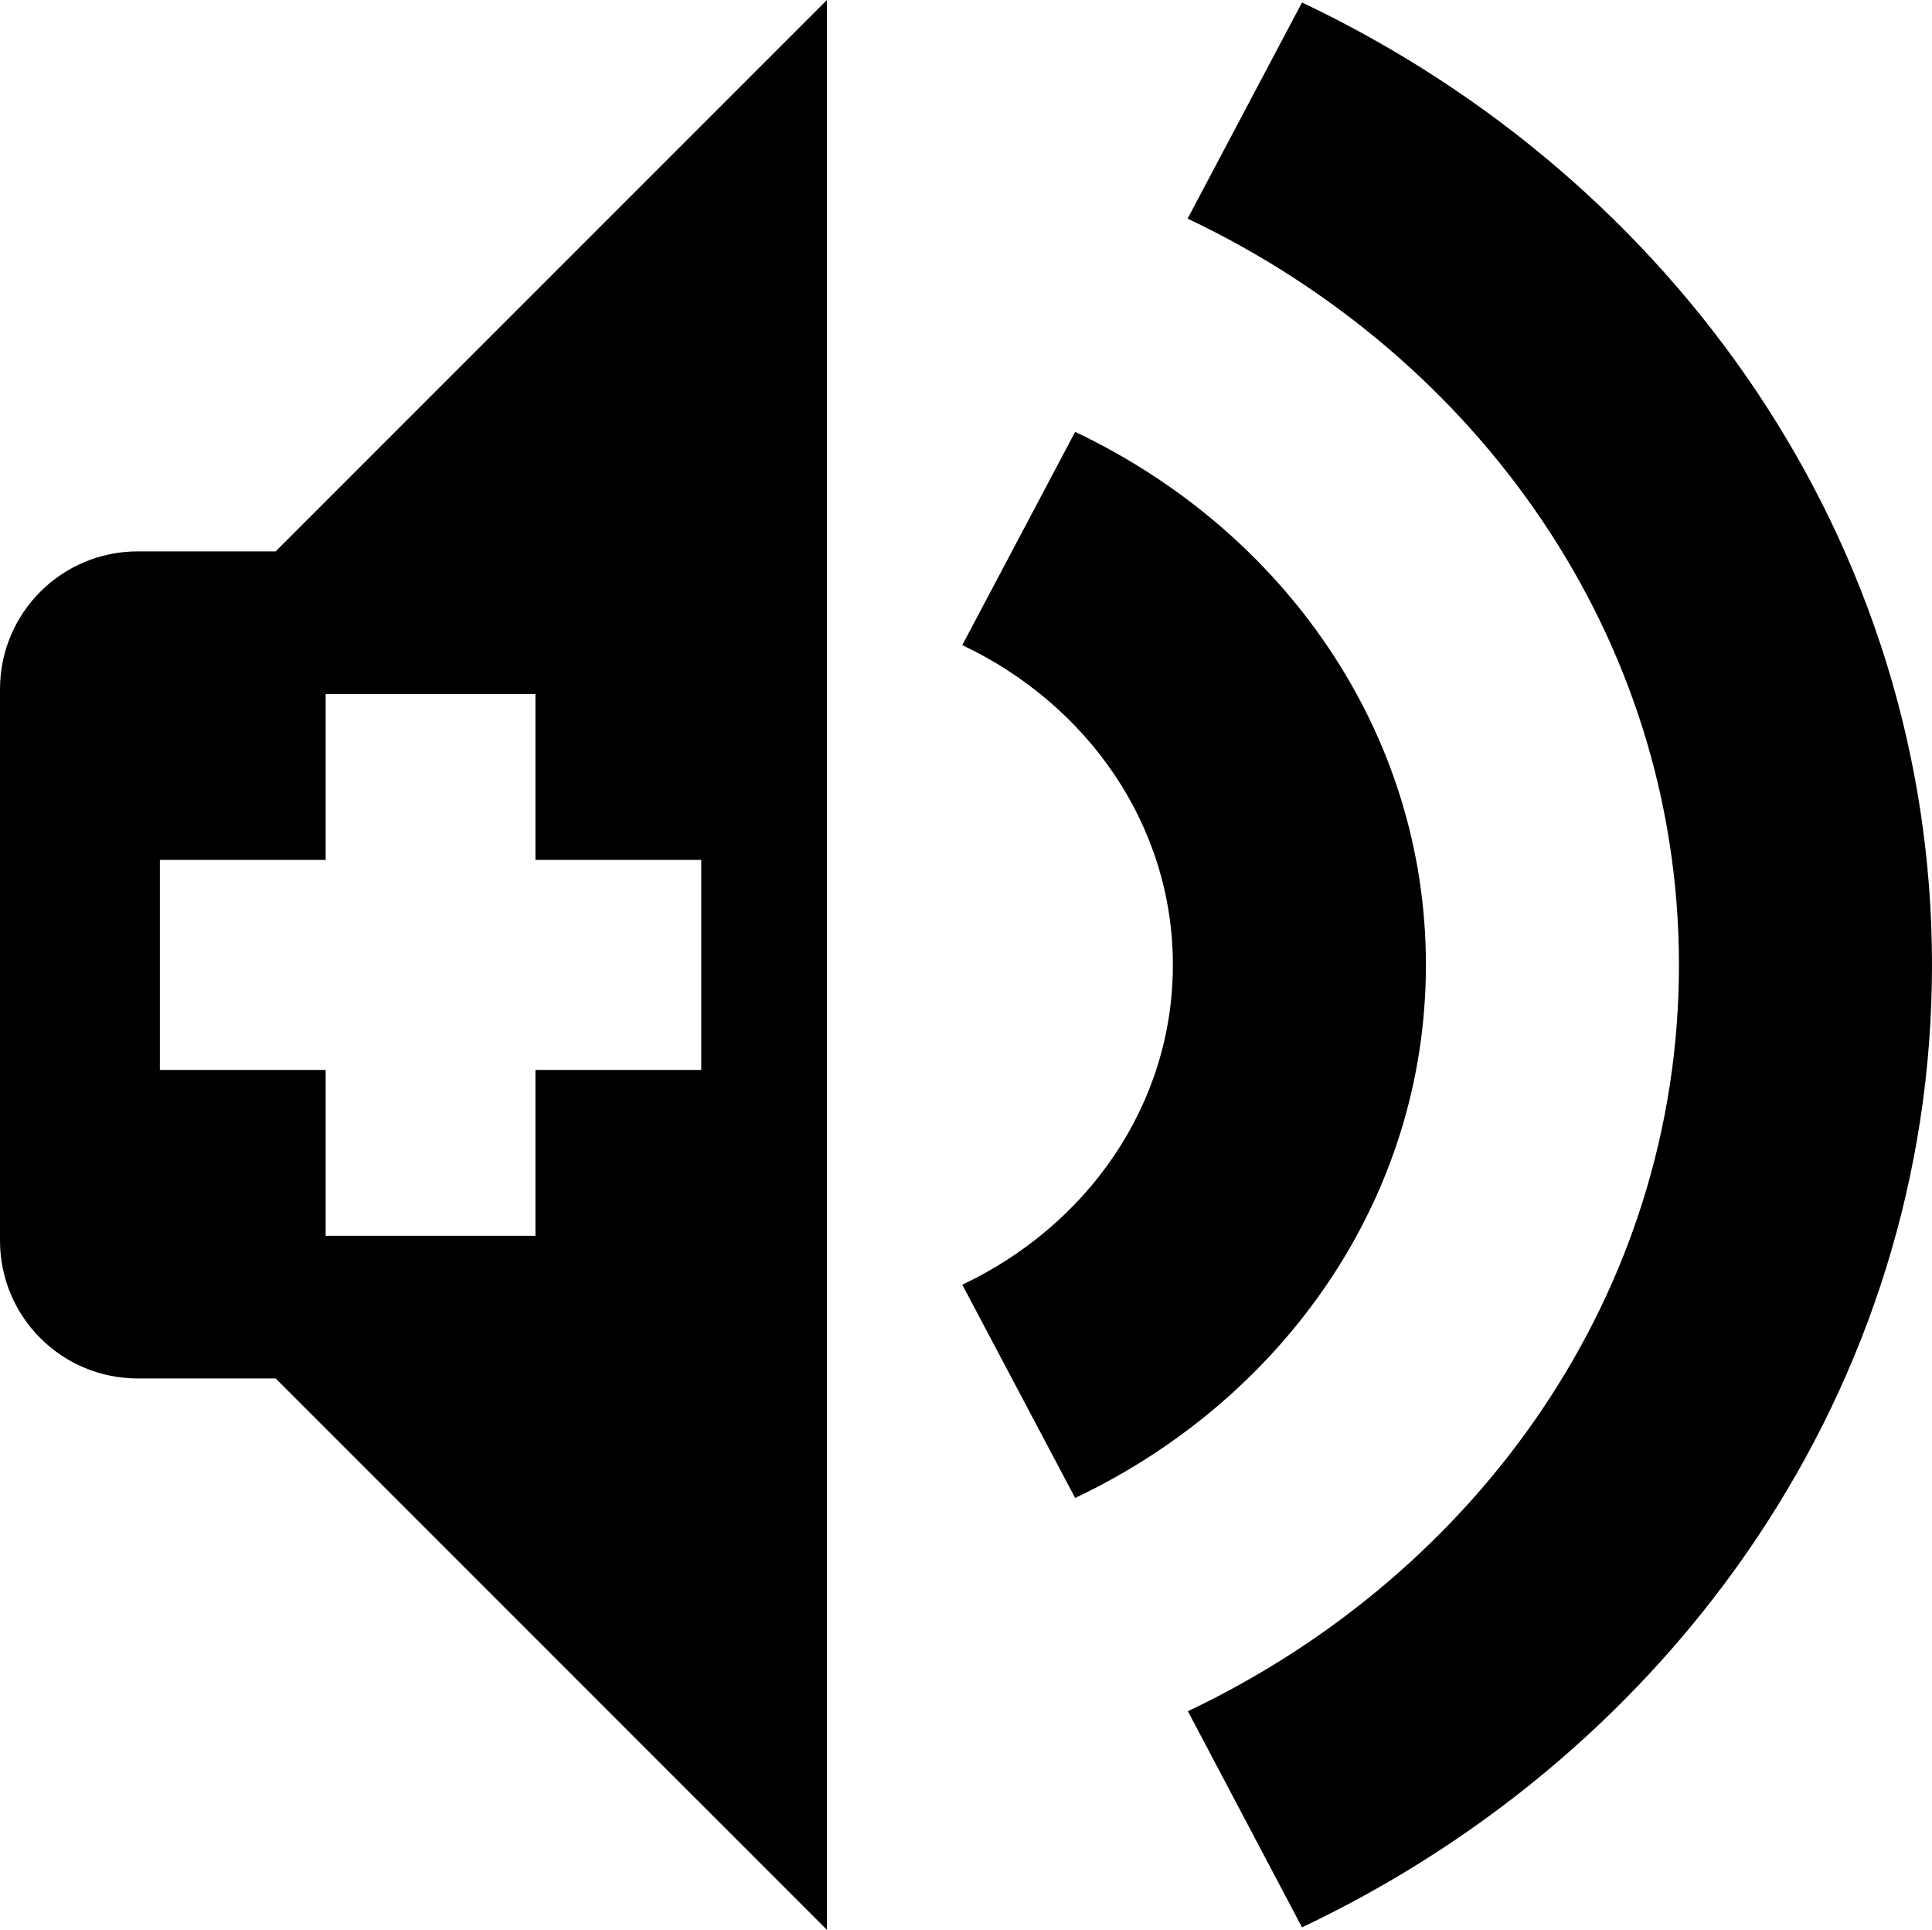 <?xml version="1.0" encoding="UTF-8" standalone="no"?>
<svg
   xmlns:dc="http://purl.org/dc/elements/1.1/"
   xmlns:cc="http://creativecommons.org/ns#"
   xmlns:rdf="http://www.w3.org/1999/02/22-rdf-syntax-ns#"
   xmlns:svg="http://www.w3.org/2000/svg"
   xmlns="http://www.w3.org/2000/svg"
   xmlns:sodipodi="http://sodipodi.sourceforge.net/DTD/sodipodi-0.dtd"
   xmlns:inkscape="http://www.inkscape.org/namespaces/inkscape"
   version="1.1"
   id="Layer_1"
   x="0px"
   y="0px"
   width="14.018px"
   height="14px"
   viewBox="0 0 14.018 14"
   style="enable-background:new 0 0 14.018 14;"
   xml:space="preserve"
   sodipodi:docname="audio-up-black.svg"
   inkscape:version="1.0.1 (3bc2e813f5, 2020-09-07)"><defs
   id="defs37" /><sodipodi:namedview
   pagecolor="#ffffff"
   bordercolor="#666666"
   borderopacity="1"
   objecttolerance="10"
   gridtolerance="10"
   guidetolerance="10"
   inkscape:pageopacity="0"
   inkscape:pageshadow="2"
   inkscape:window-width="1366"
   inkscape:window-height="744"
   id="namedview35"
   showgrid="false"
   inkscape:zoom="26.718535"
   inkscape:cx="13.968061"
   inkscape:cy="7.6741737"
   inkscape:window-x="0"
   inkscape:window-y="0"
   inkscape:window-maximized="1"
   inkscape:current-layer="Layer_1"
   inkscape:document-rotation="0" />
<path
   id="path2"
   d="M 6 0 L 2 4 L 1 4 C 0.447 4 0 4.447 0 5 L 0 9 C 0 9.553 0.447 10 1 10 L 2 10 L 6 14 L 6 0 z M 9.447 0.018 L 8.617 1.586 C 10.722 2.584 12.182 4.621 12.182 7 C 12.182 9.379 10.723 11.416 8.619 12.414 L 9.447 13.982 C 12.154 12.699 14.018 10.058 14.018 7 C 14.018 3.942 12.154 1.301 9.447 0.018 z M 7.801 3.133 L 6.982 4.68 C 7.885 5.107 8.51 5.98 8.51 7 C 8.51 8.02 7.885 8.893 6.982 9.32 L 7.801 10.867 C 9.305 10.154 10.346 8.699 10.346 7 C 10.346 5.301 9.305 3.846 7.801 3.133 z M 2.363 5.035 L 3.885 5.035 L 3.885 6.238 L 5.088 6.238 L 5.088 7.762 L 3.885 7.762 L 3.885 8.965 L 2.363 8.965 L 2.363 7.762 L 1.16 7.762 L 1.16 6.238 L 2.363 6.238 L 2.363 5.035 z " />
<g
   id="g4">
</g>
<g
   id="g6">
</g>
<g
   id="g8">
</g>
<g
   id="g10">
</g>
<g
   id="g12">
</g>
<g
   id="g14">
</g>
<g
   id="g16">
</g>
<g
   id="g18">
</g>
<g
   id="g20">
</g>
<g
   id="g22">
</g>
<g
   id="g24">
</g>
<g
   id="g26">
</g>
<g
   id="g28">
</g>
<g
   id="g30">
</g>
<g
   id="g32">
</g>
</svg>
